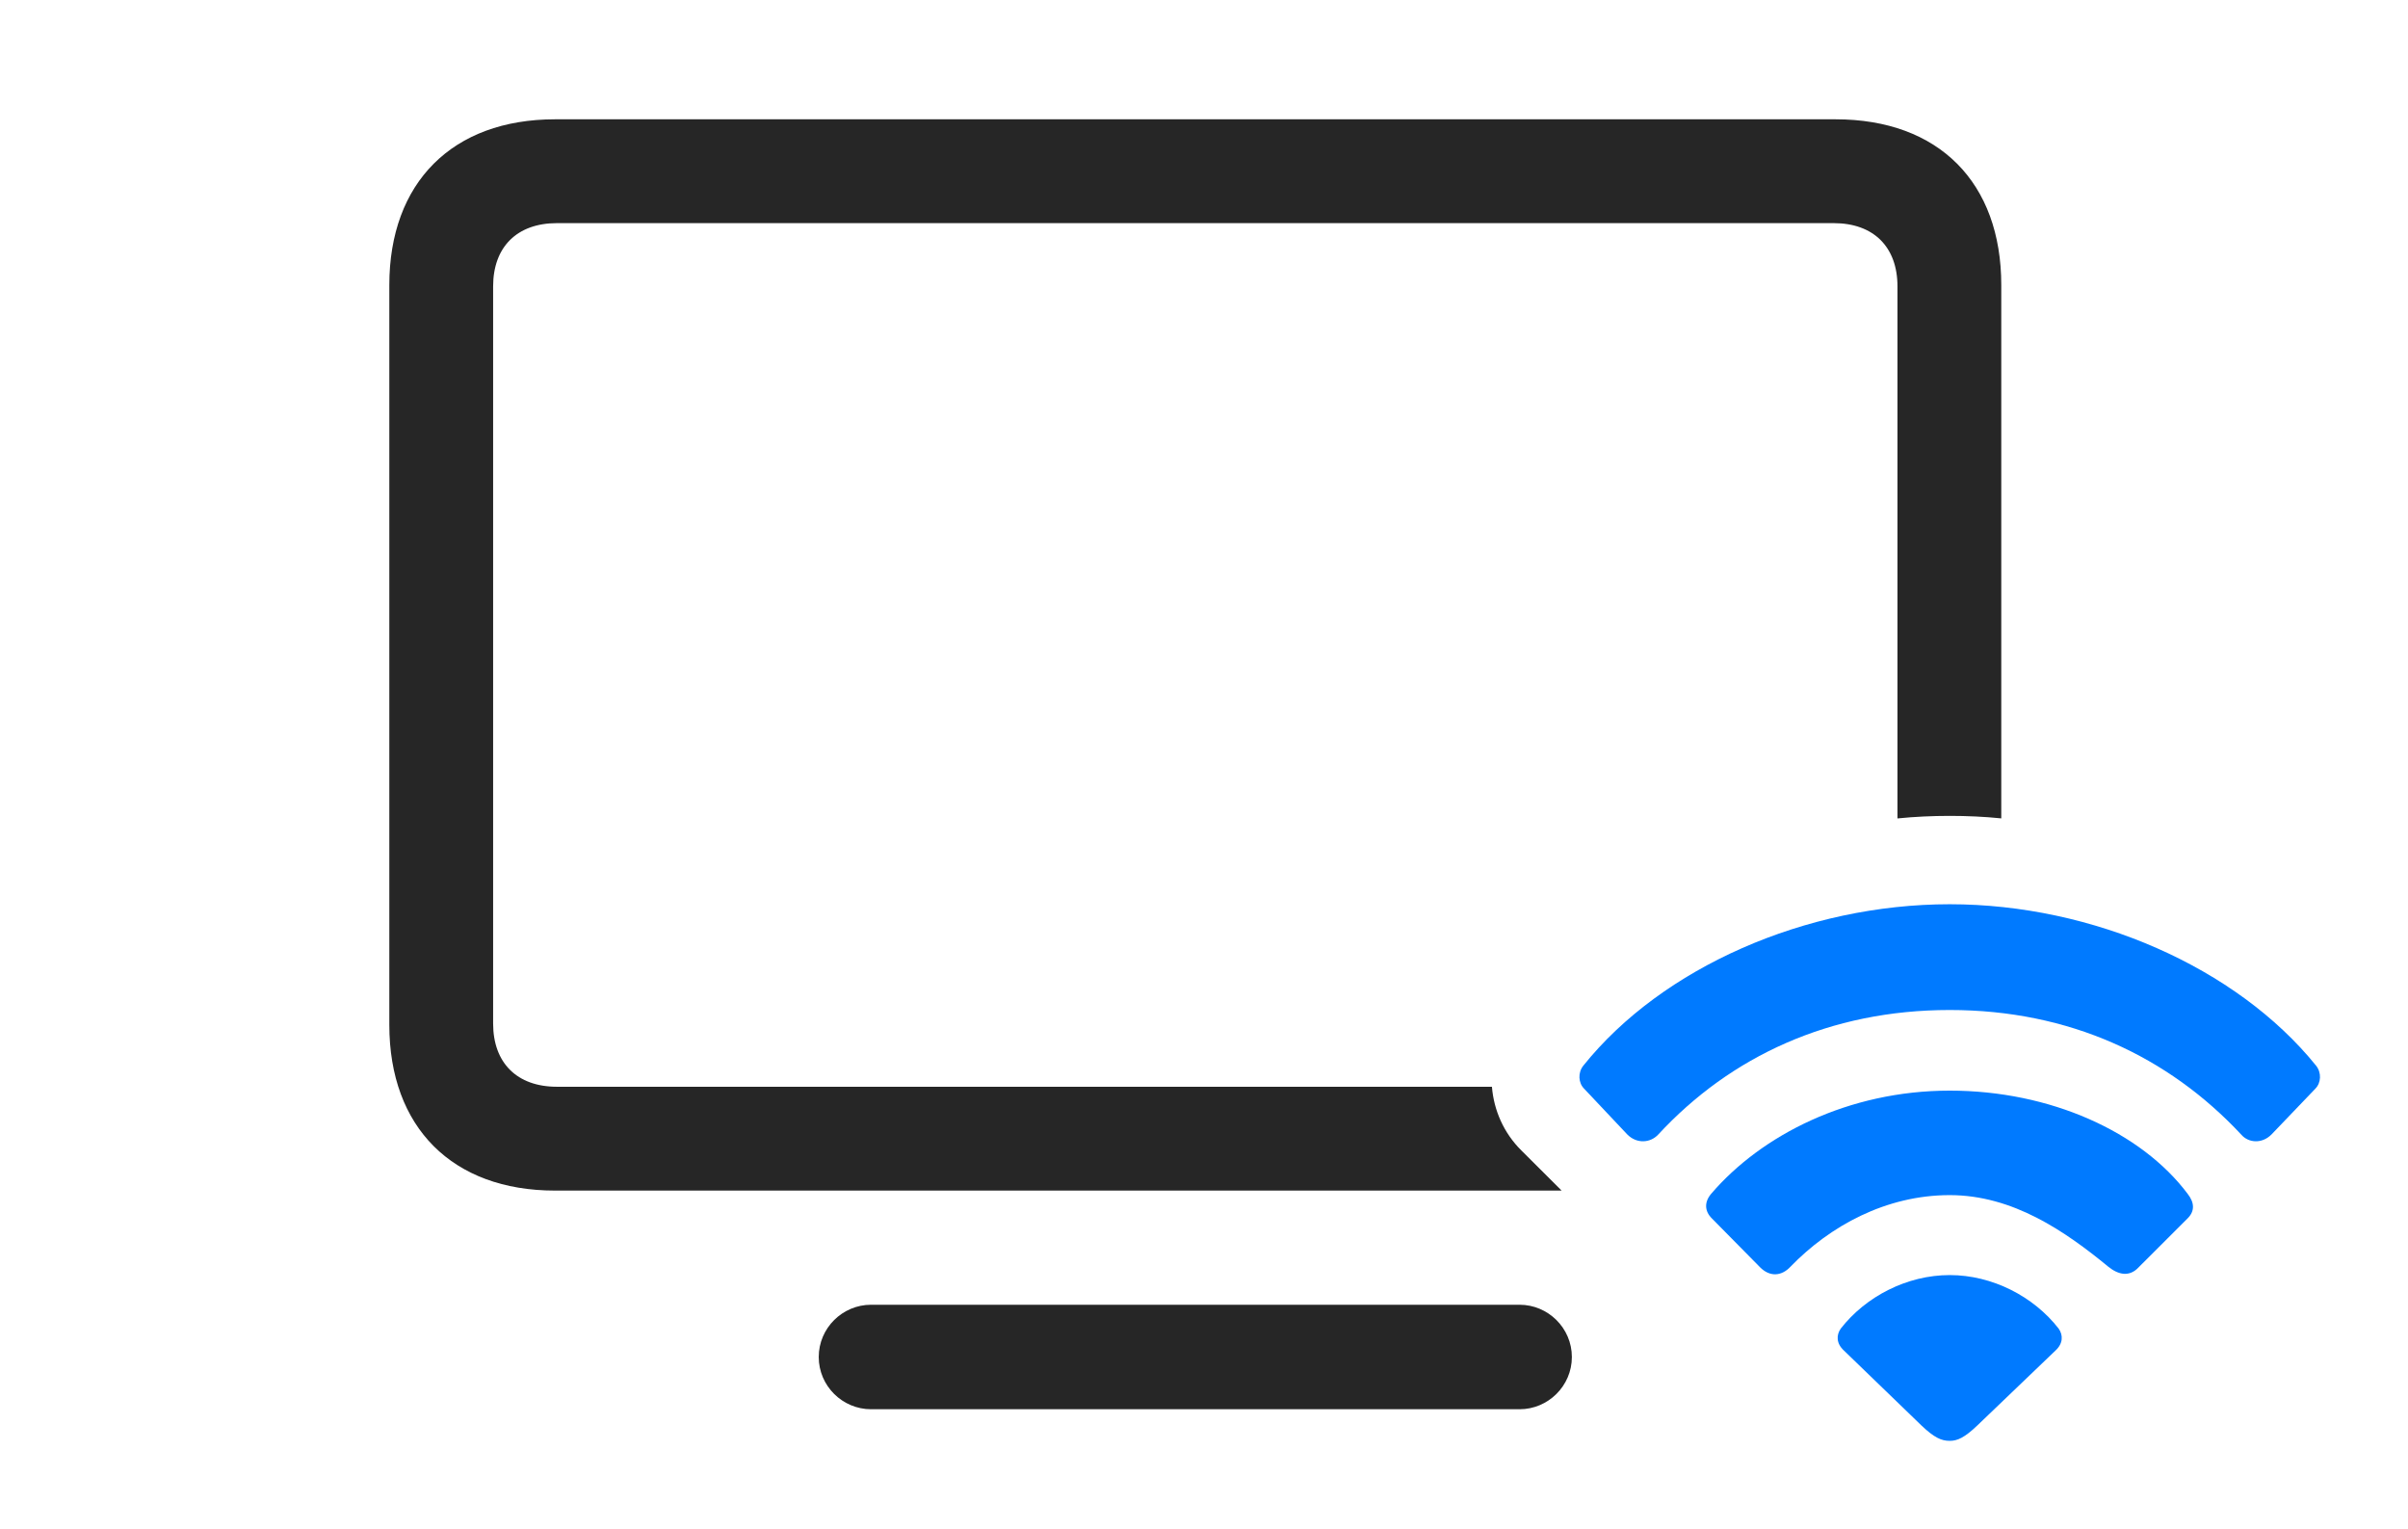 <?xml version="1.0" encoding="UTF-8"?>
<!--Generator: Apple Native CoreSVG 326-->
<!DOCTYPE svg
PUBLIC "-//W3C//DTD SVG 1.1//EN"
       "http://www.w3.org/Graphics/SVG/1.1/DTD/svg11.dtd">
<svg version="1.1" xmlns="http://www.w3.org/2000/svg" xmlns:xlink="http://www.w3.org/1999/xlink" viewBox="0 0 51.058 32.416">
 <g>
  <rect height="32.416" opacity="0" width="51.058" x="0" y="0"/>
  <path d="M33.329 28.766C33.329 29.381 32.823 29.873 32.221 29.873L18.468 29.873C17.866 29.873 17.36 29.381 17.36 28.766C17.36 28.15 17.866 27.658 18.468 27.658L32.221 27.658C32.823 27.658 33.329 28.15 33.329 28.766ZM42.434 6.043L42.434 17.348C42.071 17.311 41.705 17.295 41.341 17.295C40.971 17.295 40.601 17.312 40.233 17.349L40.233 6.07C40.233 5.236 39.727 4.73 38.88 4.73L11.809 4.73C10.962 4.73 10.456 5.236 10.456 6.07L10.456 21.697C10.456 22.531 10.962 23.037 11.809 23.037L31.634 23.037C31.675 23.537 31.885 24.019 32.262 24.391L33.112 25.238L11.768 25.238C9.594 25.238 8.255 23.898 8.255 21.725L8.255 6.043C8.255 3.869 9.594 2.529 11.768 2.529L38.921 2.529C41.108 2.529 42.434 3.869 42.434 6.043Z" fill="black" fill-opacity="0.85"/>
  <path d="M34.505 24.049C34.71 24.254 34.997 24.227 35.161 24.049C36.692 22.395 38.798 21.41 41.341 21.41C43.883 21.41 45.975 22.395 47.52 24.049C47.671 24.227 47.958 24.254 48.163 24.049L49.093 23.078C49.216 22.955 49.229 22.736 49.106 22.586C47.425 20.508 44.376 19.168 41.341 19.168C38.292 19.168 35.243 20.508 33.575 22.586C33.452 22.736 33.466 22.955 33.589 23.078Z" fill="#007aff"/>
  <path d="M37.321 26.865C37.526 27.07 37.772 27.057 37.964 26.852C38.798 25.99 39.987 25.334 41.341 25.334C42.68 25.334 43.788 26.1 44.704 26.852C44.923 27.029 45.155 27.07 45.346 26.865L46.386 25.826C46.536 25.676 46.536 25.498 46.386 25.307C45.401 23.994 43.473 23.119 41.341 23.119C39.194 23.119 37.348 24.062 36.282 25.307C36.132 25.484 36.145 25.676 36.296 25.826Z" fill="#007aff"/>
  <path d="M41.341 30.543C41.505 30.543 41.655 30.475 41.928 30.215L43.583 28.629C43.747 28.479 43.747 28.301 43.651 28.164C43.118 27.48 42.243 27.029 41.341 27.029C40.438 27.029 39.563 27.48 39.03 28.164C38.934 28.301 38.934 28.479 39.098 28.629L40.739 30.215C41.012 30.475 41.163 30.543 41.341 30.543Z" fill="#007aff"/>
 </g>
</svg>
